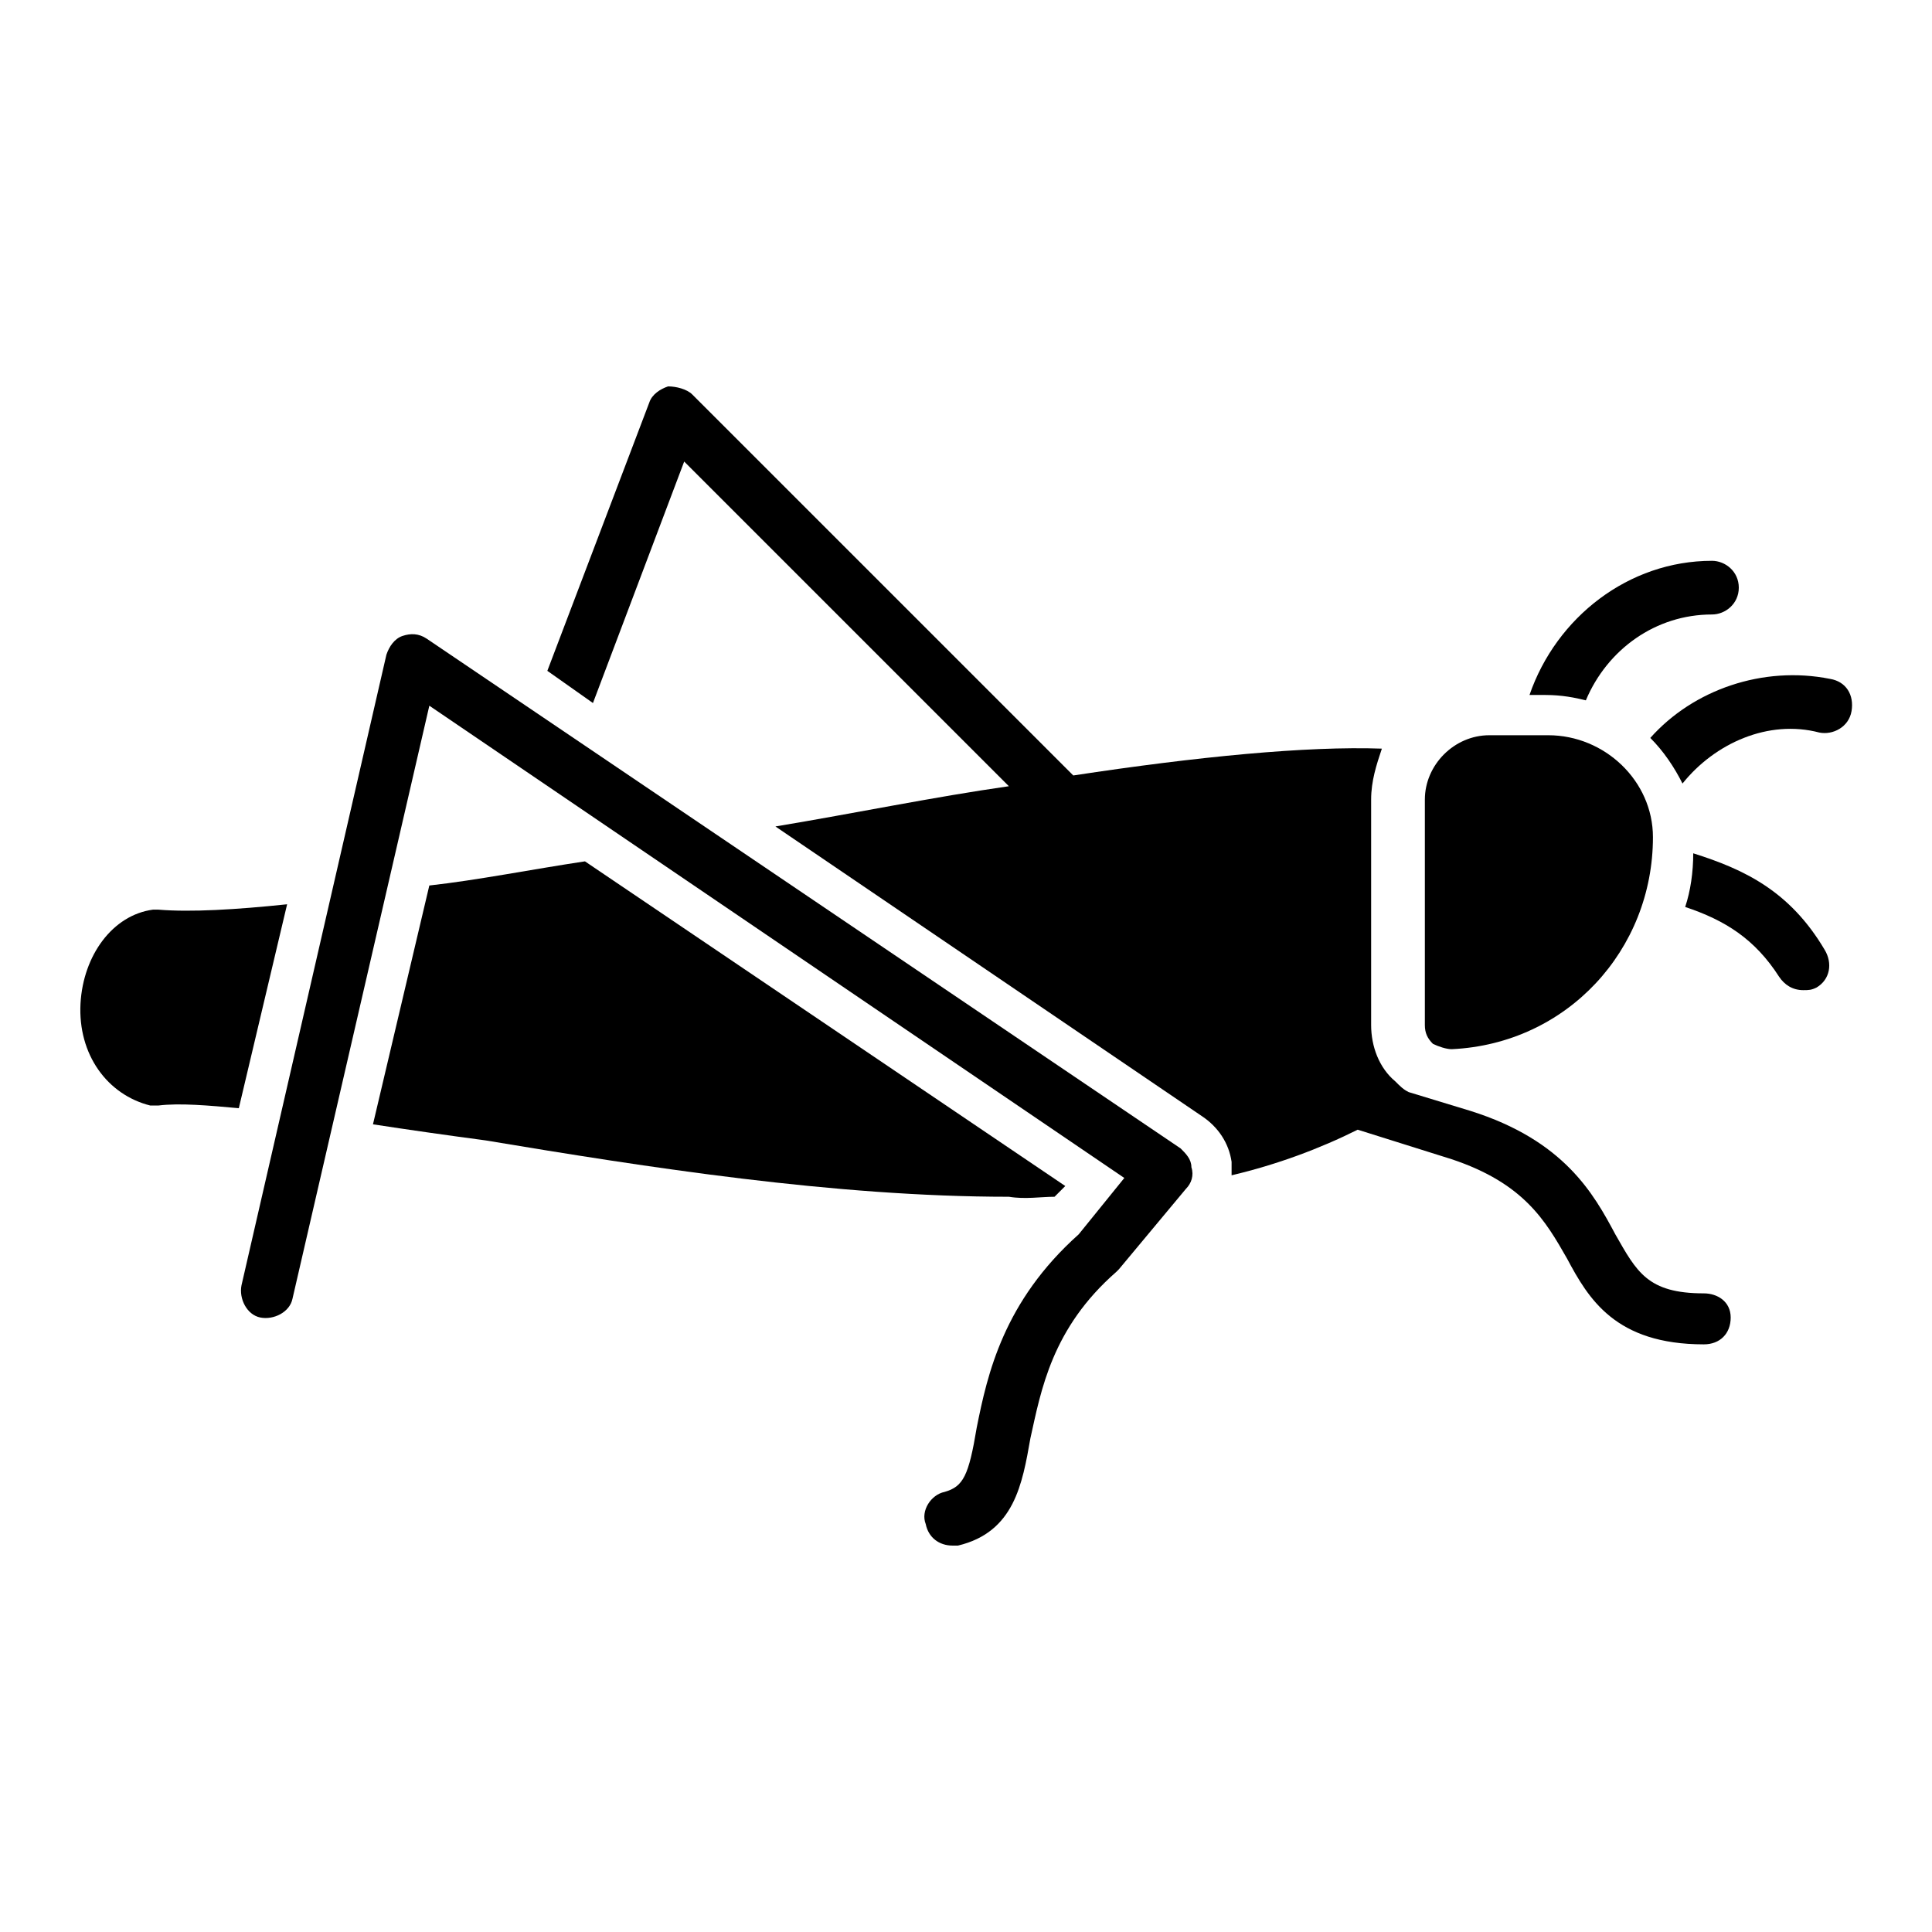 <?xml version="1.0" encoding="UTF-8"?>
<svg width="1200pt" height="1200pt" version="1.1" viewBox="0 0 1200 1200" xmlns="http://www.w3.org/2000/svg">
 <g>
  <path d="m901.67 651.67s1.664 0 0 0c71.668-3.332 125-61.668 125-131.67 0-35-30-63.332-65-63.332h-36.668c-21.668 0-40 18.332-40 40v140c0 5 1.668 8.332 5 11.668 3.332 1.664 8.332 3.332 11.668 3.332z"/>
  <path d="m98.332 565h-3.332c-25 3.332-43.332 28.332-45 58.332-1.668 31.668 16.668 56.668 43.332 63.332h5c13.332-1.668 31.668 0 50 1.668l30-126.67c-31.664 3.336-60 5.004-80 3.336z"/>
  <path d="m655 743.33 6.668-6.668-298.34-201.66c-33.332 5-66.668 11.668-96.668 15l-35 148.33c21.668 3.332 45 6.668 70 10 100 16.668 216.67 35 325 35 10.004 1.668 20.004 0 28.336 0z"/>
  <path d="m265 396.67c-5-3.332-10-3.332-15-1.668-5 1.668-8.332 6.668-10 11.668l-90 391.66c-1.668 8.332 3.332 18.332 11.668 20 8.332 1.668 18.332-3.332 20-11.668l85-368.33 431.67 293.33-28.336 35.004c-46.668 41.668-56.668 86.668-63.332 120-5 30-8.332 36.668-20 40-8.332 1.668-15 11.668-11.668 20 1.668 8.332 8.332 13.332 16.668 13.332h3.332c35-8.332 40-38.332 45-66.668 6.668-30 13.332-68.332 53.332-103.33l1.668-1.668 41.668-50c3.332-3.332 5-8.332 3.332-13.332 0-5-3.332-8.332-6.668-11.668z"/>
  <path d="m1058.3 803.33c-35 0-41.668-13.332-55-36.668-13.332-25-31.668-58.332-90-76.668l-38.332-11.668c-3.332-1.668-5-3.332-8.332-6.668-10-8.332-15-21.668-15-35v-140c0-11.668 3.332-21.668 6.668-31.668-46.668-1.668-115 5-191.67 16.668l-236.67-236.66c-3.332-3.332-10-5-15-5-5 1.668-10 5-11.668 10l-63.332 166.67 28.332 20 56.668-150 201.67 201.67c-46.668 6.668-95 16.668-145 25l265 180c10 6.668 16.668 16.668 18.332 28.332v8.332c28.332-6.668 55-16.668 78.332-28.332l58.332 18.332c45 15 58.332 38.332 71.668 61.668 13.332 25 30 53.332 85 53.332 10 0 16.668-6.668 16.668-16.668s-8.332-15-16.668-15z"/>
  <path d="m1051.7 530c0 11.668-1.668 23.332-5 33.332 25 8.332 43.332 20 58.332 43.332 3.332 5 8.332 8.332 15 8.332 3.332 0 5 0 8.332-1.668 8.332-5 10-15 5-23.332-21.664-36.664-50-49.996-81.664-59.996z"/>
  <path d="m985 435c13.332-31.668 43.332-53.332 78.332-53.332 8.332 0 16.668-6.668 16.668-16.668s-8.332-16.668-16.668-16.668c-51.668 0-96.668 35-113.33 83.332h10c10 0.004 18.332 1.668 25 3.336z"/>
  <path d="m1136.7 421.67c-41.668-8.332-85 6.668-111.67 36.668 8.332 8.332 15 18.332 20 28.332 20-25 53.332-40 85-31.668 8.332 1.668 18.332-3.332 20-13.332s-3.332-18.336-13.332-20z"/>
 </g>
</svg>

